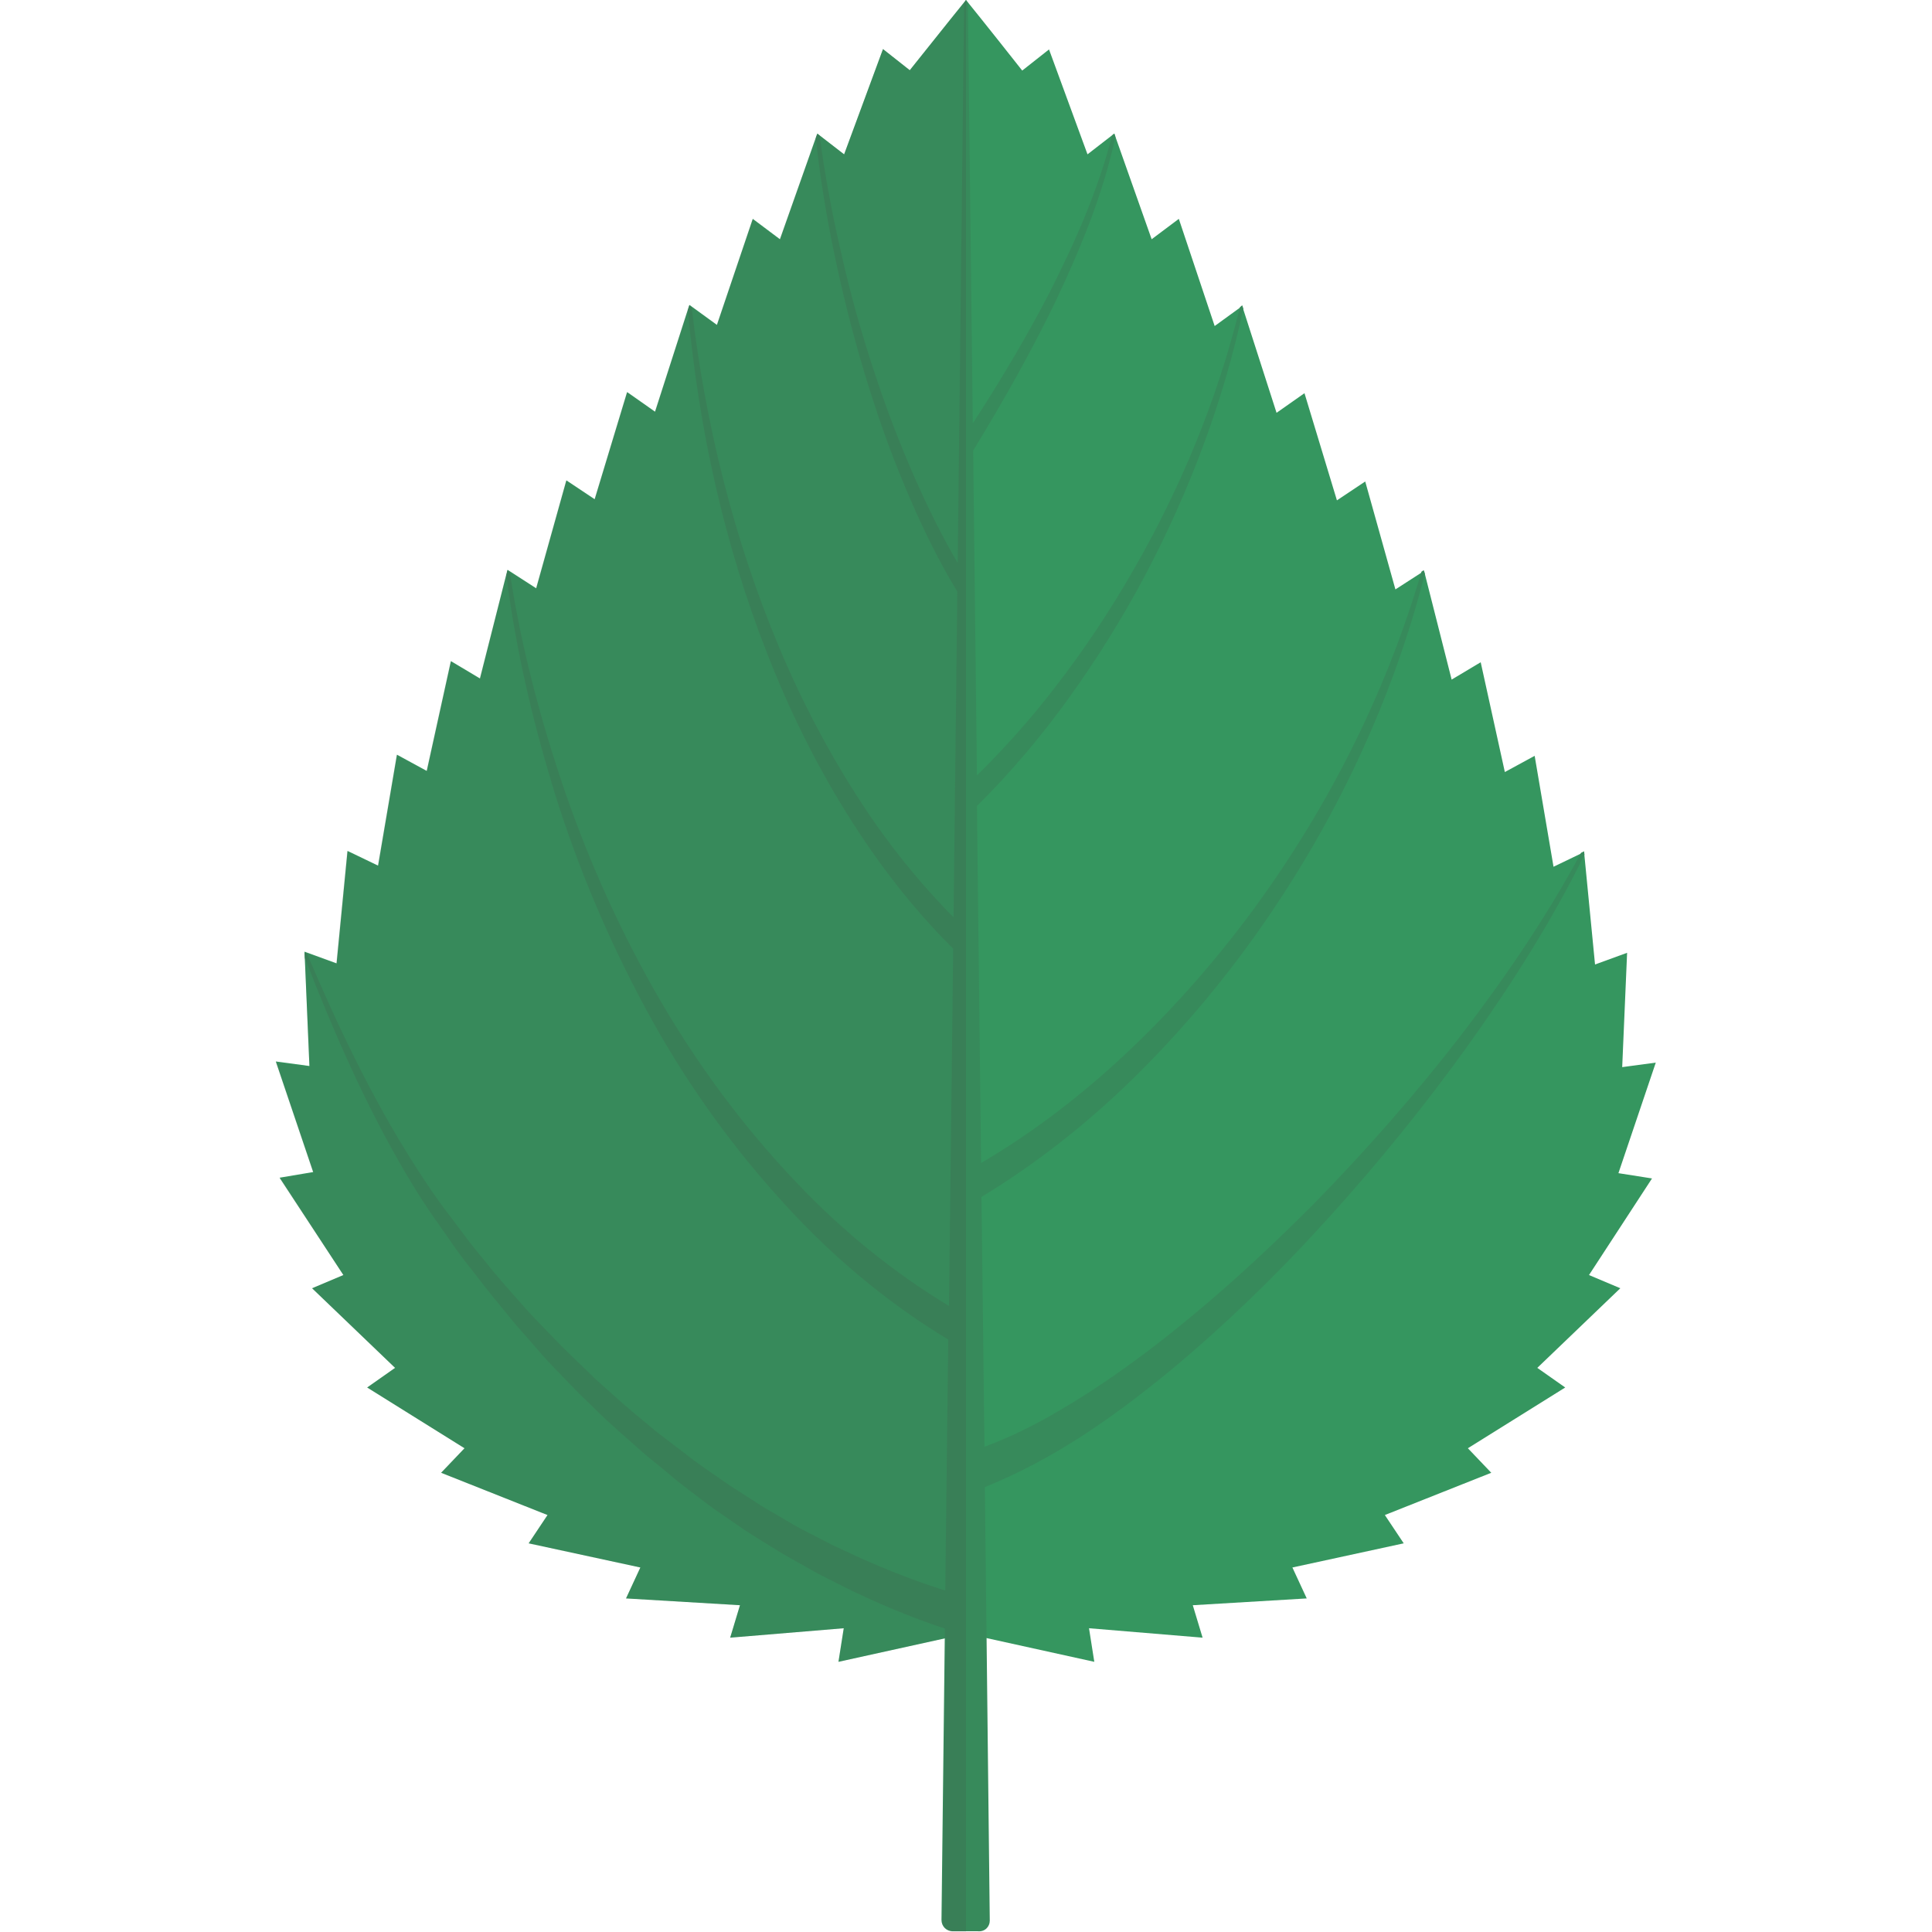 <svg version="1.1" xmlns="http://www.w3.org/2000/svg" x="0" y="0" viewBox="0 0 512 512" xml:space="preserve"><path d="M428.9 310.9l9.9-29.3-8.9 1.2 1.3-30.3-8.5 3.1-2.9-29.8-8.1 3.9-5-29.4-7.9 4.3-6.4-29.1-7.7 4.6-7.3-28.8-7.6 4.9-8-28.6-7.5 5-8.6-28.4-7.4 5.2-9.1-28.3-7.3 5.3-9.5-28.4-7.2 5.4-9.9-28-7.1 5.5L278 13.1l-7.1 5.6C261.6 6.9 256 0 256 0s-5.6 6.9-14.9 18.6L234 13l-10.3 27.9-7.1-5.5-9.9 28-7.2-5.4-9.5 28.1-7.3-5.3-9.1 28.3-7.4-5.2-8.6 28.4-7.5-5-8 28.6-7.6-4.9-7.3 28.8-7.7-4.6-6.4 29.1-7.9-4.3-5 29.4-8.1-3.9-2.9 29.8-8.5-3.1 1.3 30.3-8.9-1.2 9.9 29.3-8.9 1.5L91 337.9l-8.3 3.5 22 21.1-7.4 5.2 25.8 16.1-6.2 6.5 28.2 11.2-5 7.5 29.6 6.4-3.8 8.2 30.2 1.8-2.6 8.6 30.1-2.5-1.4 8.9 29.5-6.5c1.5 0 2.9.1 4.4.1s2.9 0 4.4-.1l29.5 6.5-1.4-8.9 30.1 2.5-2.6-8.6 30.2-1.8-3.8-8.2L372 409l-5-7.5 28.2-11.2-6.2-6.5 25.8-16.1-7.4-5.2 22-21.1-8.3-3.5 16.7-25.6-8.9-1.4z" fill="#35965f"/><path d="M262.3 509L261 394.1c18.3-7.4 33.7-18.3 48.3-30.2 15.4-12.7 29.6-26.6 42.9-41.3 13.3-14.7 25.8-30.1 37.3-46.2 11.3-15.9 21.8-32.4 30.4-49.9l-.1-.9-.8.4c-9.2 17.1-20.2 33.2-32 48.6-12 15.5-25 30.3-38.7 44.3-13.8 13.9-28.3 27.1-43.8 38.9-7.8 5.9-15.8 11.4-24.1 16.2-1 .6-2.1 1.2-3.1 1.8l-3.2 1.7c-1.1.6-2.1 1.1-3.2 1.6s-2.1 1.1-3.2 1.5l-3.2 1.4c-1.1.5-2.2.8-3.3 1.3-.1 0-.2.1-.3.1l-.8-66.2c14.5-8.8 27.8-19.3 39.8-31 12.6-12.3 24-25.8 34.1-40.2 20-28.5 35-60.4 43.6-93.9l-.3-1-.6.4c-9.7 33.2-25.7 64.4-46.3 91.9-10.4 13.8-22 26.7-34.7 38.3-11 10-22.9 19-35.7 26.5l-1.1-94.6c8.9-8.8 16.9-18.3 24.2-28.4 7.5-10.4 14.3-21.3 20.3-32.6 11.8-22.3 20.8-46.2 26.1-70.8l-.3-.9-.6.5c-6 24.5-15.7 47.9-28.2 69.6-6.3 11-13.3 21.5-21 31.4-6.3 8.2-13.2 15.9-20.5 23.1l-1-86.1c8-13.1 15.6-26.5 22.2-40.3 3.3-7 6.4-14.1 9.1-21.3 2.6-7 4.8-14.2 6.4-21.5l-.3-.9-.6.5c-1.8 7.2-4.3 14.3-7.1 21.2-2.9 7.1-6.2 14-9.7 20.9-6.1 11.7-12.9 23.1-20.1 34.2L256.5.8c-.3-.5-.5-.8-.5-.8s-.2.3-.5.8l-1.7 148.4c-4.1-7-7.7-14.3-11-21.7-4.3-9.7-8.1-19.7-11.4-29.8-3.3-10.1-6.2-20.4-8.5-30.8-2.4-10.2-4.3-20.6-5.7-31l-.6-.4-.4 1.1c1.1 10.3 2.8 20.6 4.9 30.7 2.2 10.5 4.8 20.9 7.9 31.2 3.1 10.3 6.6 20.4 10.8 30.4 4 9.6 8.5 19 13.9 27.9l-1 86.3c-9.1-9.2-17.3-19.4-24.4-30.3-8.5-13-15.8-26.9-21.8-41.2-12-28.6-19.6-59.2-23.2-90.2l-.6-.4-.4 1.2c2.8 30.9 9.5 61.6 20.9 90.7 5.7 14.7 12.7 29 21.1 42.5 8 12.9 17.4 25.2 28.3 36l-1.1 94.7c-14.9-9-28.5-20.1-40.6-32.9-13.8-14.5-25.9-30.8-36-48.2-10.1-17.4-18.5-35.9-25.1-55-6.5-19-11.7-38.5-14.7-58.4l-.6-.4-.3 1.3c2.5 19.8 7.1 39.2 13 58.3 6.1 19.4 14.1 38.3 23.8 56.3 9.7 18 21.5 34.9 35.3 50.2 13 14.6 28.1 27.5 45 37.7l-.8 66.5c-7.7-2.4-15.3-5.4-22.7-8.7l-7.1-3.3-7-3.6c-2.4-1.2-4.6-2.5-6.9-3.9-2.3-1.3-4.6-2.6-6.8-4.1l-6.7-4.3c-2.2-1.5-4.3-3-6.5-4.5l-3.2-2.3-3.1-2.4-6.3-4.8c-4.1-3.4-8.2-6.7-12.1-10.3-2-1.8-4-3.5-5.9-5.4l-5.7-5.5c-1.9-1.8-3.7-3.8-5.6-5.7-1.8-1.9-3.7-3.8-5.5-5.8-3.5-4-7.1-7.9-10.4-12.1-1.7-2.1-3.4-4.1-5-6.2l-4.8-6.4c-3.3-4.2-6.2-8.6-9.1-13.1-11.4-17.8-20.5-37-28.8-56.5l-.6-.2.1 1.5c7.6 19.5 16 38.8 26.7 57 2.7 4.6 5.6 9.2 8.8 13.6l4.6 6.6c1.6 2.2 3.2 4.3 4.9 6.4 3.2 4.3 6.7 8.4 10.1 12.6 1.7 2.1 3.6 4.1 5.3 6.1 1.8 2 3.5 4.1 5.4 6l5.6 5.8c1.9 2 3.9 3.8 5.8 5.7 3.8 3.8 8 7.3 12 10.9 2 1.8 4.2 3.4 6.3 5.2l3.1 2.6 3.2 2.5c2.2 1.6 4.3 3.3 6.5 4.9l6.7 4.6c2.2 1.6 4.6 3 6.8 4.4 2.3 1.4 4.6 2.9 7 4.2l7.1 4 7.3 3.7c8.5 4.2 17.4 7.9 26.4 10.9l-.9 77.2c0 1.7 1.3 3 3 3h6.6c1.9.2 3.2-1.2 3.2-2.8z" fill="#378a5b"/><path d="M241.1 18.6L234 13l-10.3 27.9-6.6-5-.6-.4-9.9 28-7.2-5.4-9.5 28.1-6.7-4.9-.6-.4-9.1 28.3-7.4-5.2-8.6 28.4-7.5-5-8 28.6-7.6-4.9-.3 1.3-7 27.5-7.7-4.6-6.4 29.1-7.9-4.3-5 29.4-8.1-3.9-2.9 29.8-7.8-2.8-.6-.2.1 1.5 1.2 28.8-8.9-1.2 9.9 29.3-8.9 1.5L91 337.9l-8.3 3.5 22 21.1-7.4 5.2 25.8 16.1-6.2 6.5 28.2 11.2-5 7.5 29.6 6.4-3.8 8.2 30.2 1.8-2.6 8.6 30.1-2.5-1.4 8.9 28.4-6.3-.9 74.8c0 1.7 1.3 3 3 3h3.3V0s-5.6 6.9-14.9 18.6z" opacity=".15" fill="#444"/></svg>